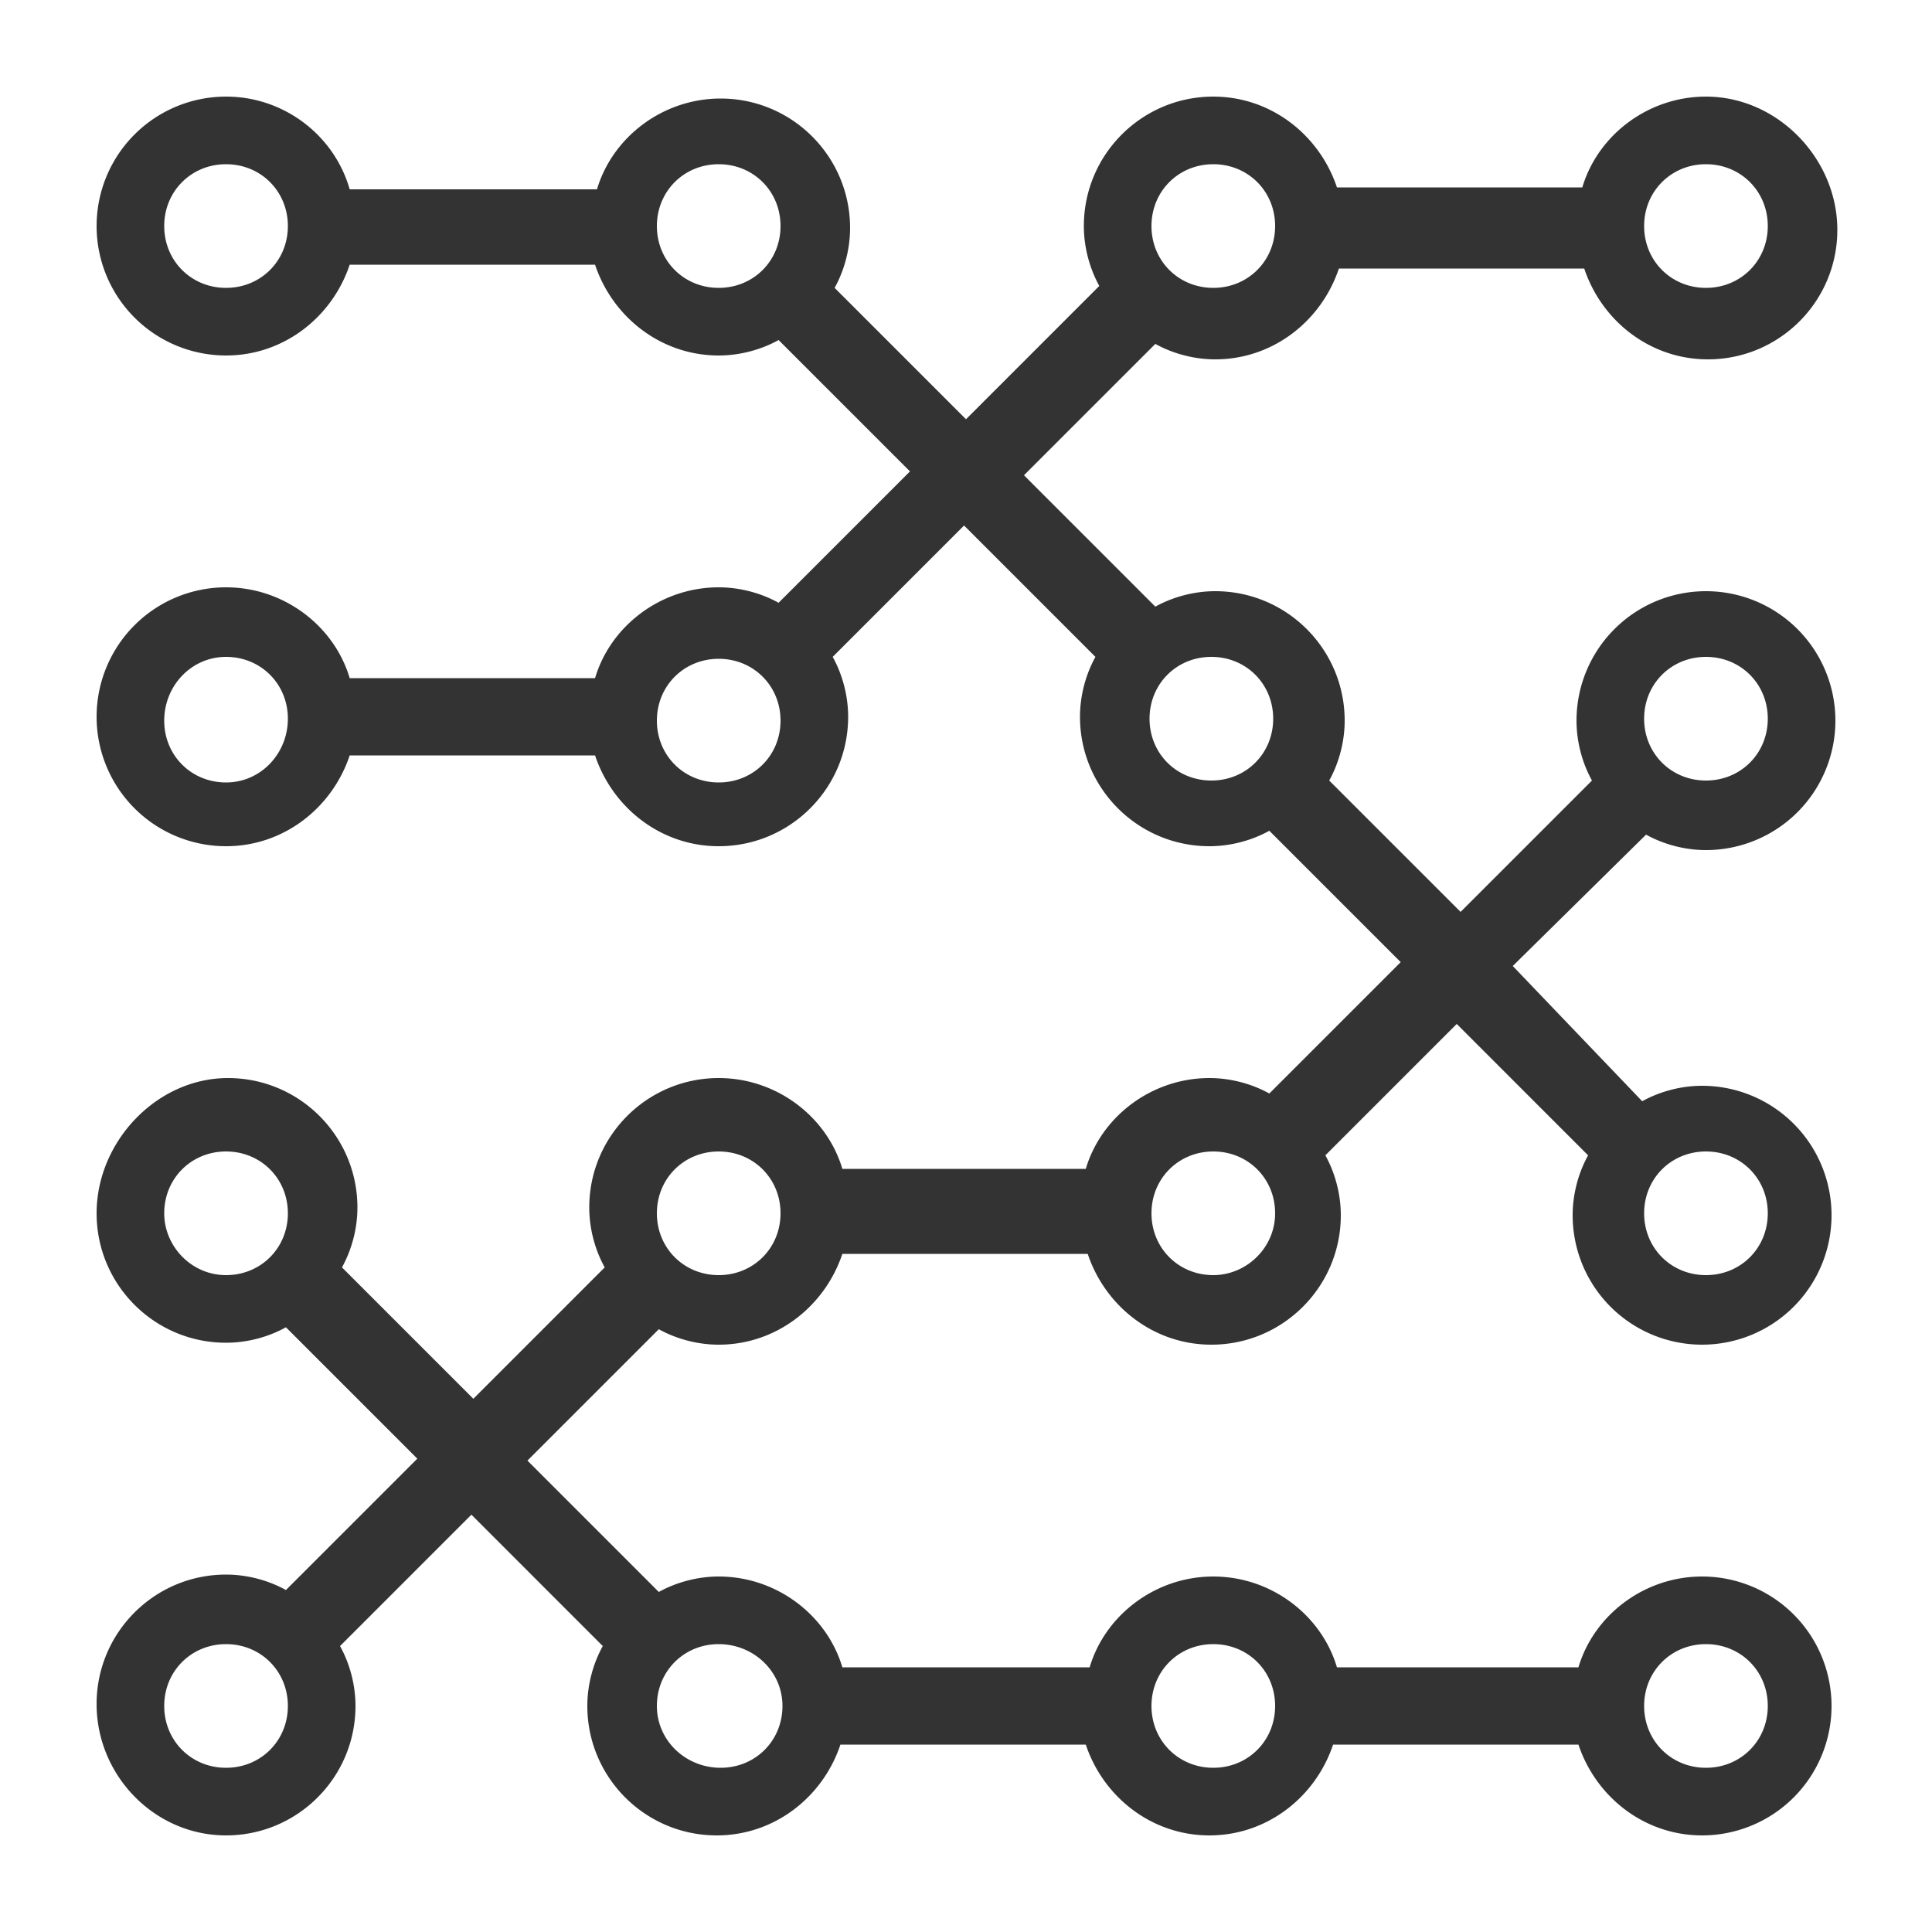 <?xml version="1.0" encoding="utf-8"?><svg viewBox="0 0 100 100" xmlns="http://www.w3.org/2000/svg" width="128px" height="128px" xmlns:xlink="http://www.w3.org/1999/xlink" style="width:100%;height:100%;background-size:initial;background-repeat-y:initial;background-repeat-x:initial;background-position-y:initial;background-position-x:initial;background-origin:initial;background-color:initial;background-clip:initial;background-attachment:initial;animation-play-state:paused" ><g class="ldl-scale" style="transform-origin:50% 50%;transform:rotate(0deg) scale(1, 1);animation-play-state:paused" ><path fill="#333" d="M85.2 43.2c.9.5 2 .8 3.1.8a6.7 6.7 0 1 0-6.7-6.7c0 1.1.3 2.2.8 3.1l-6.8 6.8-6.8-6.8c.5-.9.8-2 .8-3.1 0-3.7-3-6.7-6.7-6.7-1.1 0-2.2.3-3.1.8L53 24.6l6.8-6.8c.9.5 2 .8 3.1.8 3 0 5.5-2 6.4-4.7H82c.9 2.7 3.4 4.7 6.4 4.7 3.7 0 6.7-3 6.7-6.7S92 5 88.3 5c-3 0-5.6 2-6.4 4.7H69.2C68.3 7 65.8 5 62.8 5c-3.7 0-6.7 3-6.7 6.7 0 1.1.3 2.2.8 3.1L50 21.7l-6.8-6.8c.5-.9.8-2 .8-3.1 0-3.7-3-6.7-6.7-6.7-3 0-5.6 2-6.4 4.7H18.1C17.3 7 14.7 5 11.7 5a6.7 6.7 0 0 0 0 13.4c3 0 5.5-2 6.4-4.7h12.7c.9 2.7 3.4 4.7 6.4 4.7 1.1 0 2.2-.3 3.1-.8l6.8 6.8-6.8 6.8c-.9-.5-2-.8-3.1-.8-3 0-5.6 2-6.4 4.7H18.1c-.8-2.7-3.4-4.7-6.4-4.7a6.7 6.7 0 0 0 0 13.4c3 0 5.5-2 6.4-4.7h12.7c.9 2.7 3.4 4.7 6.4 4.7 3.7 0 6.7-3 6.7-6.7 0-1.1-.3-2.2-.8-3.1l6.8-6.8 6.8 6.8c-.5.9-.8 2-.8 3.1 0 3.7 3 6.7 6.7 6.7 1.1 0 2.2-.3 3.1-.8l6.8 6.8-6.8 6.8c-.9-.5-2-.8-3.1-.8-3 0-5.6 2-6.4 4.7H43.6c-.8-2.7-3.4-4.7-6.4-4.7-3.7 0-6.7 3-6.7 6.7 0 1.1.3 2.2.8 3.1l-6.8 6.8-6.8-6.8c.5-.9.8-2 .8-3.1 0-3.7-3-6.7-6.7-6.7S5 59.1 5 62.8s3 6.7 6.7 6.7c1.1 0 2.2-.3 3.1-.8l6.8 6.8-6.8 6.8c-.9-.5-2-.8-3.1-.8-3.7 0-6.7 3-6.7 6.7S8 95 11.7 95s6.7-3 6.7-6.7c0-1.1-.3-2.2-.8-3.1l6.8-6.8 6.8 6.8c-.5.9-.8 2-.8 3.1 0 3.7 3 6.7 6.7 6.7 3 0 5.5-2 6.4-4.7h12.7c.9 2.7 3.4 4.7 6.4 4.7 3 0 5.5-2 6.4-4.7h12.7c.9 2.7 3.4 4.7 6.4 4.7a6.7 6.7 0 0 0 0-13.4c-3 0-5.6 2-6.4 4.7H69.2c-.8-2.7-3.4-4.7-6.4-4.7s-5.6 2-6.4 4.7H43.6c-.8-2.7-3.4-4.7-6.4-4.7-1.1 0-2.2.3-3.1.8l-6.8-6.8 6.8-6.8c.9.5 2 .8 3.1.8 3 0 5.5-2 6.4-4.7h12.7c.9 2.7 3.4 4.7 6.4 4.7 3.7 0 6.7-3 6.7-6.7 0-1.1-.3-2.2-.8-3.1l6.8-6.8 6.8 6.8c-.5.9-.8 2-.8 3.1a6.7 6.7 0 1 0 6.7-6.7c-1.1 0-2.2.3-3.1.8l-6.7-7 6.9-6.8zm3.1-9.2c1.8 0 3.2 1.4 3.2 3.2s-1.4 3.2-3.2 3.2-3.2-1.4-3.2-3.2 1.4-3.2 3.2-3.2zm0-25.5c1.8 0 3.2 1.4 3.2 3.2s-1.4 3.2-3.2 3.2-3.2-1.4-3.2-3.2 1.4-3.2 3.2-3.2zm-25.5 0c1.8 0 3.2 1.4 3.2 3.2s-1.4 3.2-3.2 3.2-3.2-1.4-3.2-3.2 1.4-3.2 3.2-3.2zm-51.1 6.4c-1.8 0-3.2-1.4-3.2-3.2s1.4-3.2 3.2-3.2 3.2 1.4 3.2 3.2-1.4 3.2-3.2 3.2zM34 11.7c0-1.8 1.4-3.2 3.2-3.2s3.2 1.4 3.2 3.2-1.4 3.2-3.2 3.2-3.2-1.4-3.2-3.2zM11.7 40.5c-1.8 0-3.2-1.4-3.2-3.2S9.9 34 11.7 34s3.2 1.4 3.2 3.2-1.4 3.3-3.2 3.3zm25.5 0c-1.8 0-3.2-1.4-3.2-3.2s1.4-3.2 3.2-3.2 3.2 1.4 3.2 3.2-1.4 3.2-3.2 3.2zm22.3-3.3c0-1.8 1.4-3.2 3.2-3.2s3.2 1.4 3.2 3.2-1.4 3.2-3.2 3.2-3.2-1.4-3.2-3.2zm-51 25.6c0-1.8 1.4-3.2 3.2-3.2s3.2 1.4 3.2 3.2-1.4 3.2-3.2 3.2-3.2-1.5-3.2-3.2zm3.2 28.7c-1.8 0-3.2-1.4-3.2-3.2s1.4-3.2 3.2-3.2 3.2 1.4 3.2 3.2-1.4 3.2-3.2 3.2zm76.6-6.4c1.8 0 3.2 1.4 3.2 3.2s-1.4 3.2-3.2 3.2-3.2-1.4-3.2-3.2 1.4-3.2 3.2-3.2zm-25.5 0c1.8 0 3.2 1.4 3.2 3.2s-1.4 3.2-3.2 3.2-3.2-1.4-3.2-3.2 1.4-3.2 3.2-3.2zm-22.3 3.2c0 1.8-1.4 3.2-3.2 3.2S34 90.1 34 88.3s1.4-3.2 3.2-3.2 3.3 1.4 3.3 3.2zM37.2 66c-1.8 0-3.2-1.4-3.2-3.2s1.4-3.2 3.2-3.2 3.2 1.4 3.2 3.2S39 66 37.2 66zm25.6 0c-1.8 0-3.2-1.4-3.2-3.2s1.4-3.2 3.2-3.2S66 61 66 62.8 64.5 66 62.8 66zm28.7-3.2c0 1.8-1.4 3.2-3.2 3.2s-3.2-1.4-3.2-3.2 1.4-3.2 3.2-3.2 3.2 1.4 3.2 3.2z" style="fill:rgb(51, 51, 51);animation-play-state:paused" ></path>
</g><!-- generated by https://loading.io/ --></svg>